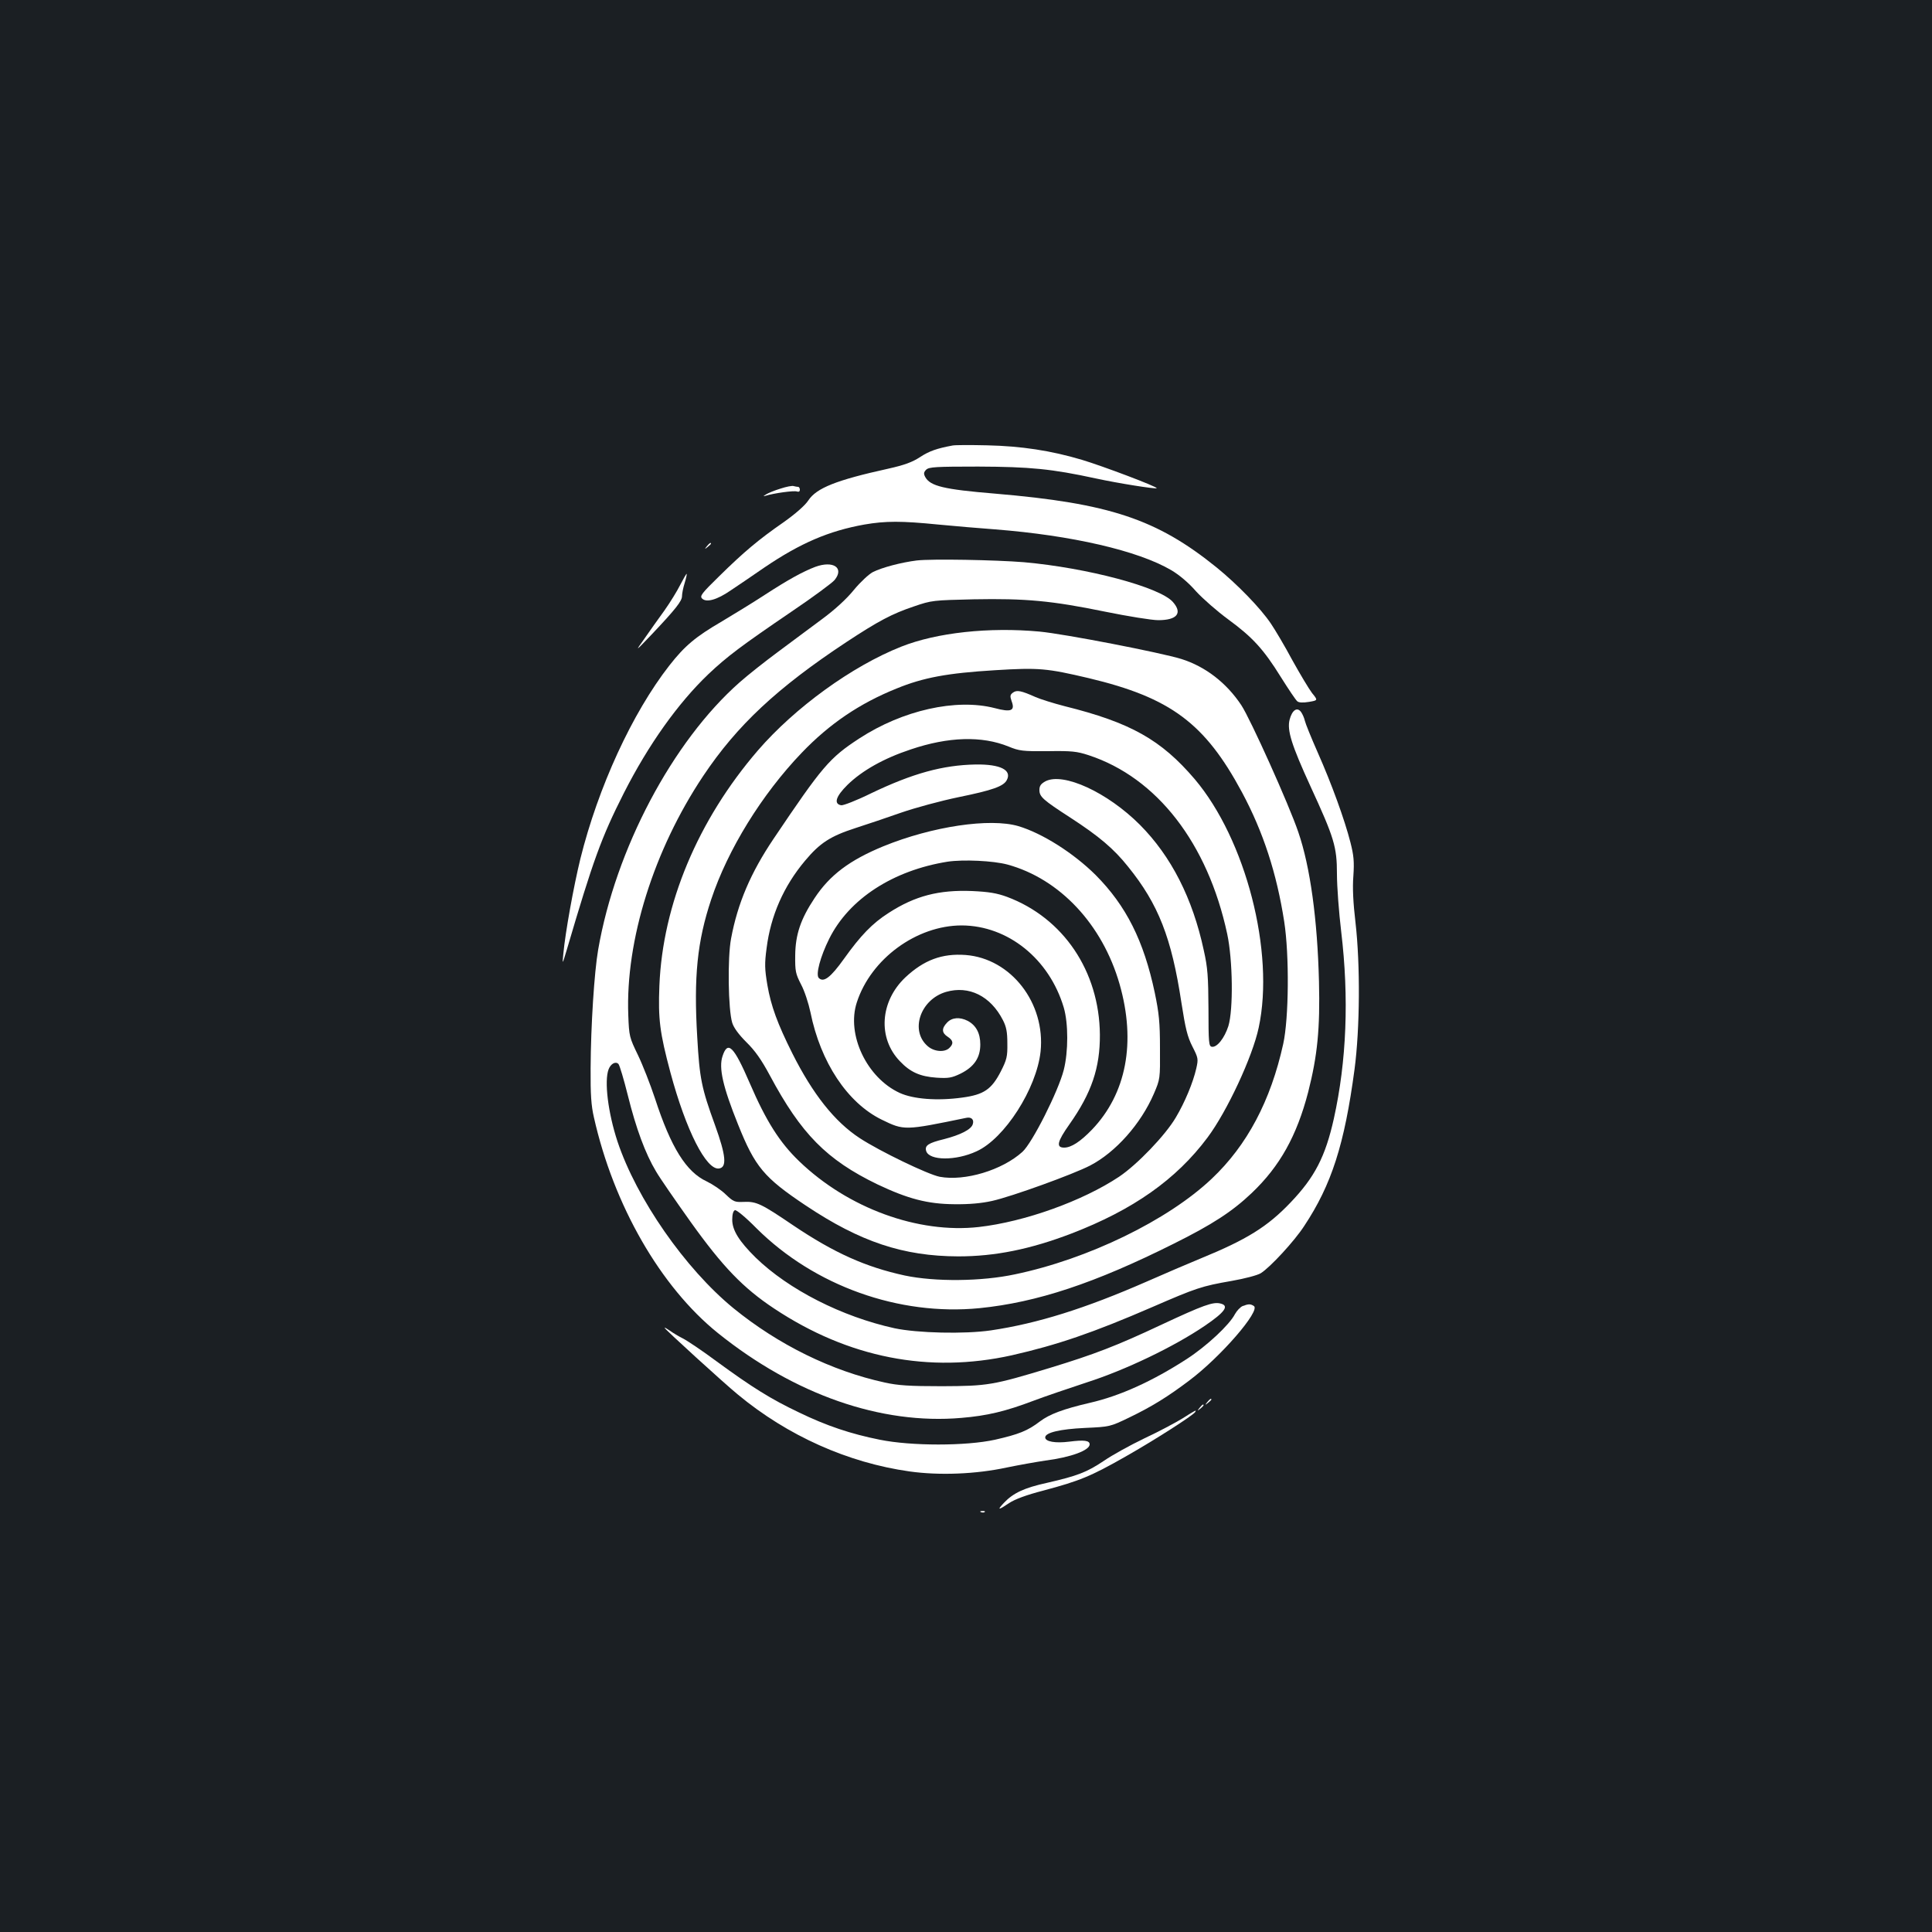 <?xml version="1.0" standalone="no"?>
<!DOCTYPE svg PUBLIC "-//W3C//DTD SVG 20010904//EN"
 "http://www.w3.org/TR/2001/REC-SVG-20010904/DTD/svg10.dtd">
<svg version="1.0" xmlns="http://www.w3.org/2000/svg"
 width="1000pt" height="1000pt" viewBox="0 0 1000 1000"
 preserveAspectRatio="xMidYMid meet">
<rect width="100%" height="100%" fill="#1b1f23"/>
<g transform="translate(0,1000) scale(0.1,-0.1)"
fill="#ffffff" stroke="none">
<path d="M4930 7694 c-81 -15 -121 -29 -168 -60 -40 -26 -80 -41 -165 -60
-268 -59 -371 -100 -413 -164 -17 -26 -66 -69 -128 -113 -130 -90 -207 -155
-334 -280 -90 -88 -101 -102 -88 -115 22 -22 77 -7 148 42 35 23 114 77 175
119 186 126 333 189 517 222 110 19 192 19 382 0 82 -8 214 -19 294 -25 397
-31 740 -110 912 -211 41 -24 90 -65 129 -110 35 -38 109 -103 165 -144 127
-93 184 -155 274 -300 39 -62 77 -119 85 -125 8 -7 29 -8 60 -3 47 8 47 8 16
46 -16 21 -62 98 -102 170 -39 73 -89 157 -110 188 -54 81 -176 206 -282 292
-309 250 -555 332 -1147 382 -266 22 -335 39 -361 86 -9 17 -8 25 5 38 15 14
49 16 269 16 269 -1 381 -12 607 -61 120 -26 311 -56 317 -51 6 7 -280 115
-387 147 -161 48 -314 71 -490 75 -85 2 -166 2 -180 -1z"/>
<path d="M4040 7471 c-30 -9 -64 -23 -75 -30 -16 -10 -16 -11 -2 -7 41 13 148
28 162 22 9 -3 15 0 15 9 0 8 -4 15 -9 15 -5 0 -15 2 -23 4 -7 3 -38 -3 -68
-13z"/>
<path d="M3659 7173 c-13 -16 -12 -17 4 -4 9 7 17 15 17 17 0 8 -8 3 -21 -13z"/>
<path d="M4745 7099 c-80 -10 -179 -36 -227 -60 -21 -11 -65 -52 -98 -92 -38
-47 -99 -103 -167 -153 -60 -44 -161 -120 -226 -168 -65 -48 -155 -119 -199
-158 -347 -306 -642 -863 -732 -1384 -20 -115 -38 -393 -39 -614 -1 -134 3
-193 17 -253 102 -455 345 -878 642 -1117 397 -319 845 -475 1260 -439 133 11
229 34 374 89 58 22 182 64 276 95 199 64 448 183 609 292 106 72 129 105 82
116 -38 10 -90 -9 -304 -109 -236 -111 -349 -154 -578 -224 -297 -90 -322 -94
-560 -95 -169 0 -227 4 -295 19 -276 60 -552 196 -784 385 -250 205 -501 566
-600 863 -49 149 -69 312 -46 373 11 29 36 43 51 28 6 -6 28 -80 49 -164 42
-169 90 -300 146 -393 19 -33 100 -150 179 -261 166 -232 272 -342 432 -448
384 -255 802 -337 1230 -242 237 54 421 117 728 250 226 98 254 108 410 135
68 12 133 29 151 40 48 30 174 166 225 245 141 213 208 421 260 810 28 211 30
543 5 760 -12 102 -16 179 -11 241 5 75 2 106 -15 173 -30 118 -98 305 -169
465 -34 77 -64 151 -67 165 -3 14 -12 35 -20 46 -20 27 -46 10 -59 -40 -14
-55 10 -131 108 -345 123 -267 137 -313 137 -454 0 -64 10 -198 22 -298 41
-343 28 -670 -38 -968 -44 -197 -99 -303 -224 -434 -120 -126 -227 -192 -466
-290 -61 -25 -187 -79 -280 -120 -318 -139 -563 -216 -805 -252 -137 -20 -381
-14 -499 11 -273 60 -548 200 -719 366 -85 84 -121 141 -121 196 0 27 5 46 14
49 7 3 54 -35 112 -94 300 -298 737 -454 1154 -413 298 30 596 129 1004 333
201 100 304 167 405 263 146 139 233 296 292 522 48 189 62 327 56 573 -8 319
-45 593 -107 773 -48 142 -248 586 -295 657 -77 116 -186 200 -310 239 -106
33 -606 130 -735 142 -260 24 -531 -5 -715 -78 -255 -101 -550 -315 -742 -537
-311 -361 -493 -796 -510 -1218 -7 -173 2 -243 57 -449 81 -301 186 -507 252
-497 41 6 36 66 -21 224 -70 192 -80 242 -92 454 -19 314 0 498 72 714 86 259
262 544 469 760 144 150 299 255 490 332 139 57 263 80 510 95 228 14 268 10
485 -41 424 -101 601 -233 793 -590 111 -207 180 -420 219 -670 27 -174 24
-501 -5 -633 -65 -295 -187 -525 -370 -698 -227 -215 -640 -416 -1019 -495
-173 -37 -413 -39 -570 -6 -202 44 -364 116 -578 260 -165 112 -190 124 -256
121 -46 -2 -53 1 -92 38 -23 23 -68 53 -99 68 -106 49 -185 175 -268 430 -24
72 -63 172 -88 224 -44 91 -46 97 -50 206 -15 387 132 856 388 1239 175 262
383 456 740 692 167 110 237 147 350 185 93 32 100 32 310 37 268 5 402 -7
680 -64 118 -24 242 -44 275 -44 97 0 127 36 76 94 -67 77 -444 177 -771 206
-148 12 -477 18 -555 9z"/>
<path d="M4220 7066 c-64 -24 -143 -68 -260 -144 -63 -41 -164 -103 -223 -138
-137 -80 -192 -126 -272 -228 -193 -247 -369 -631 -461 -1001 -35 -143 -78
-382 -88 -490 -6 -60 -6 -60 18 20 136 462 178 579 295 810 128 252 281 466
437 615 97 92 172 148 432 325 111 75 211 149 222 163 51 63 -7 102 -100 68z"/>
<path d="M3521 6973 c-16 -32 -53 -92 -82 -133 -30 -41 -76 -106 -103 -145
-50 -70 -50 -70 37 21 123 130 157 173 157 198 0 13 6 44 14 69 8 26 12 47 10
47 -2 0 -17 -26 -33 -57z"/>
<path d="M5243 6415 c-15 -11 -16 -18 -7 -44 19 -50 -2 -59 -88 -36 -199 51
-476 -11 -700 -157 -155 -101 -192 -145 -445 -521 -117 -174 -185 -332 -219
-515 -19 -100 -15 -368 6 -436 8 -26 34 -61 73 -100 45 -44 78 -91 121 -171
163 -305 295 -438 557 -565 158 -75 260 -102 399 -103 78 -1 141 5 195 17 103
23 420 138 507 183 133 69 263 216 330 371 33 77 33 77 32 237 0 133 -5 181
-27 287 -57 269 -148 450 -306 609 -115 114 -276 216 -400 253 -147 43 -445
-1 -698 -104 -175 -72 -278 -149 -357 -269 -72 -108 -99 -189 -100 -296 -1
-82 2 -95 30 -150 18 -33 39 -98 49 -145 52 -258 191 -468 368 -555 117 -57
118 -57 438 9 27 6 42 -9 34 -33 -8 -27 -63 -55 -148 -77 -82 -20 -102 -33
-93 -62 16 -50 154 -51 261 -1 145 66 310 324 331 516 26 251 -153 482 -388
500 -122 9 -216 -26 -312 -116 -131 -124 -144 -314 -28 -434 54 -57 105 -79
189 -85 63 -4 79 -1 125 21 70 35 102 82 102 151 0 58 -22 99 -65 122 -41 21
-82 18 -107 -9 -29 -30 -28 -53 3 -73 29 -19 32 -36 9 -58 -24 -24 -78 -20
-111 8 -95 80 -40 243 94 282 118 34 230 -21 294 -146 18 -35 23 -62 23 -121
1 -68 -3 -84 -34 -145 -48 -93 -88 -120 -199 -135 -130 -18 -254 -8 -324 24
-170 78 -277 302 -222 469 73 225 309 398 543 398 239 -1 453 -173 528 -425
24 -82 24 -228 0 -323 -28 -110 -163 -378 -214 -424 -105 -95 -298 -153 -428
-129 -61 12 -310 132 -414 200 -130 85 -243 228 -349 439 -77 154 -110 244
-129 353 -14 83 -15 111 -4 192 21 167 88 320 199 452 77 92 131 127 261 169
59 19 166 55 237 80 72 25 205 61 297 80 176 36 232 56 249 88 28 52 -33 83
-161 81 -170 -3 -326 -46 -541 -149 -75 -37 -145 -64 -155 -62 -40 7 -28 46
33 106 76 74 188 137 327 183 195 66 368 71 506 15 56 -23 73 -25 203 -24 124
2 151 -1 212 -21 353 -116 616 -455 717 -925 29 -135 32 -392 6 -477 -20 -62
-59 -112 -86 -107 -15 3 -17 21 -17 198 -1 165 -4 211 -24 300 -58 271 -169
488 -331 651 -168 168 -396 273 -489 225 -23 -13 -31 -23 -31 -45 0 -35 18
-51 160 -143 148 -96 225 -161 299 -254 157 -194 225 -368 276 -704 21 -135
31 -176 57 -227 30 -59 31 -64 20 -113 -17 -74 -59 -175 -106 -254 -54 -92
-200 -244 -294 -307 -188 -125 -488 -233 -726 -260 -314 -35 -676 97 -929 340
-102 98 -172 209 -256 404 -83 192 -114 223 -141 141 -21 -61 2 -160 80 -354
88 -220 134 -275 351 -420 282 -188 504 -262 789 -263 191 0 373 37 585 118
320 123 543 280 705 497 101 135 233 418 265 569 84 391 -67 974 -331 1286
-174 204 -332 293 -674 378 -58 15 -125 36 -150 47 -74 33 -97 38 -117 23z
m-28 -890 c270 -74 491 -309 580 -619 86 -301 35 -567 -143 -753 -60 -62 -107
-93 -144 -93 -43 0 -36 31 27 120 115 163 159 293 158 465 -3 328 -189 604
-481 713 -52 19 -93 26 -180 30 -172 7 -296 -25 -432 -113 -85 -54 -146 -118
-231 -237 -70 -98 -106 -125 -131 -100 -17 17 8 111 54 203 103 207 331 354
613 399 81 12 236 5 310 -15z"/>
<path d="M6432 3240 c-12 -5 -30 -24 -40 -42 -29 -56 -146 -165 -249 -232
-178 -115 -345 -191 -502 -227 -138 -32 -209 -59 -258 -96 -64 -49 -110 -67
-233 -95 -150 -33 -433 -33 -596 0 -150 30 -276 72 -420 142 -143 68 -241 129
-424 263 -74 55 -153 108 -175 119 -22 11 -52 29 -67 40 -16 11 -28 18 -28 15
0 -6 308 -287 379 -345 258 -214 570 -353 888 -398 156 -22 345 -14 503 20 63
13 153 29 200 36 133 17 230 53 230 84 0 20 -28 24 -106 14 -71 -9 -124 0
-124 22 0 25 77 43 205 49 130 6 130 6 230 54 118 57 200 108 310 191 164 123
371 363 335 386 -18 12 -28 11 -58 0z"/>
<path d="M6249 2743 c-13 -16 -12 -17 4 -4 9 7 17 15 17 17 0 8 -8 3 -21 -13z"/>
<path d="M6209 2713 c-13 -16 -12 -17 4 -4 16 13 21 21 13 21 -2 0 -10 -8 -17
-17z"/>
<path d="M6120 2658 c-36 -22 -124 -69 -197 -103 -73 -35 -167 -87 -209 -116
-88 -59 -137 -78 -294 -114 -119 -26 -176 -53 -224 -104 -37 -39 -29 -39 27
-1 30 20 89 42 178 65 187 50 244 73 425 176 153 87 348 212 360 230 8 13 5
12 -66 -33z"/>
<path d="M5078 2173 c7 -3 16 -2 19 1 4 3 -2 6 -13 5 -11 0 -14 -3 -6 -6z"/>
</g>
</svg>

